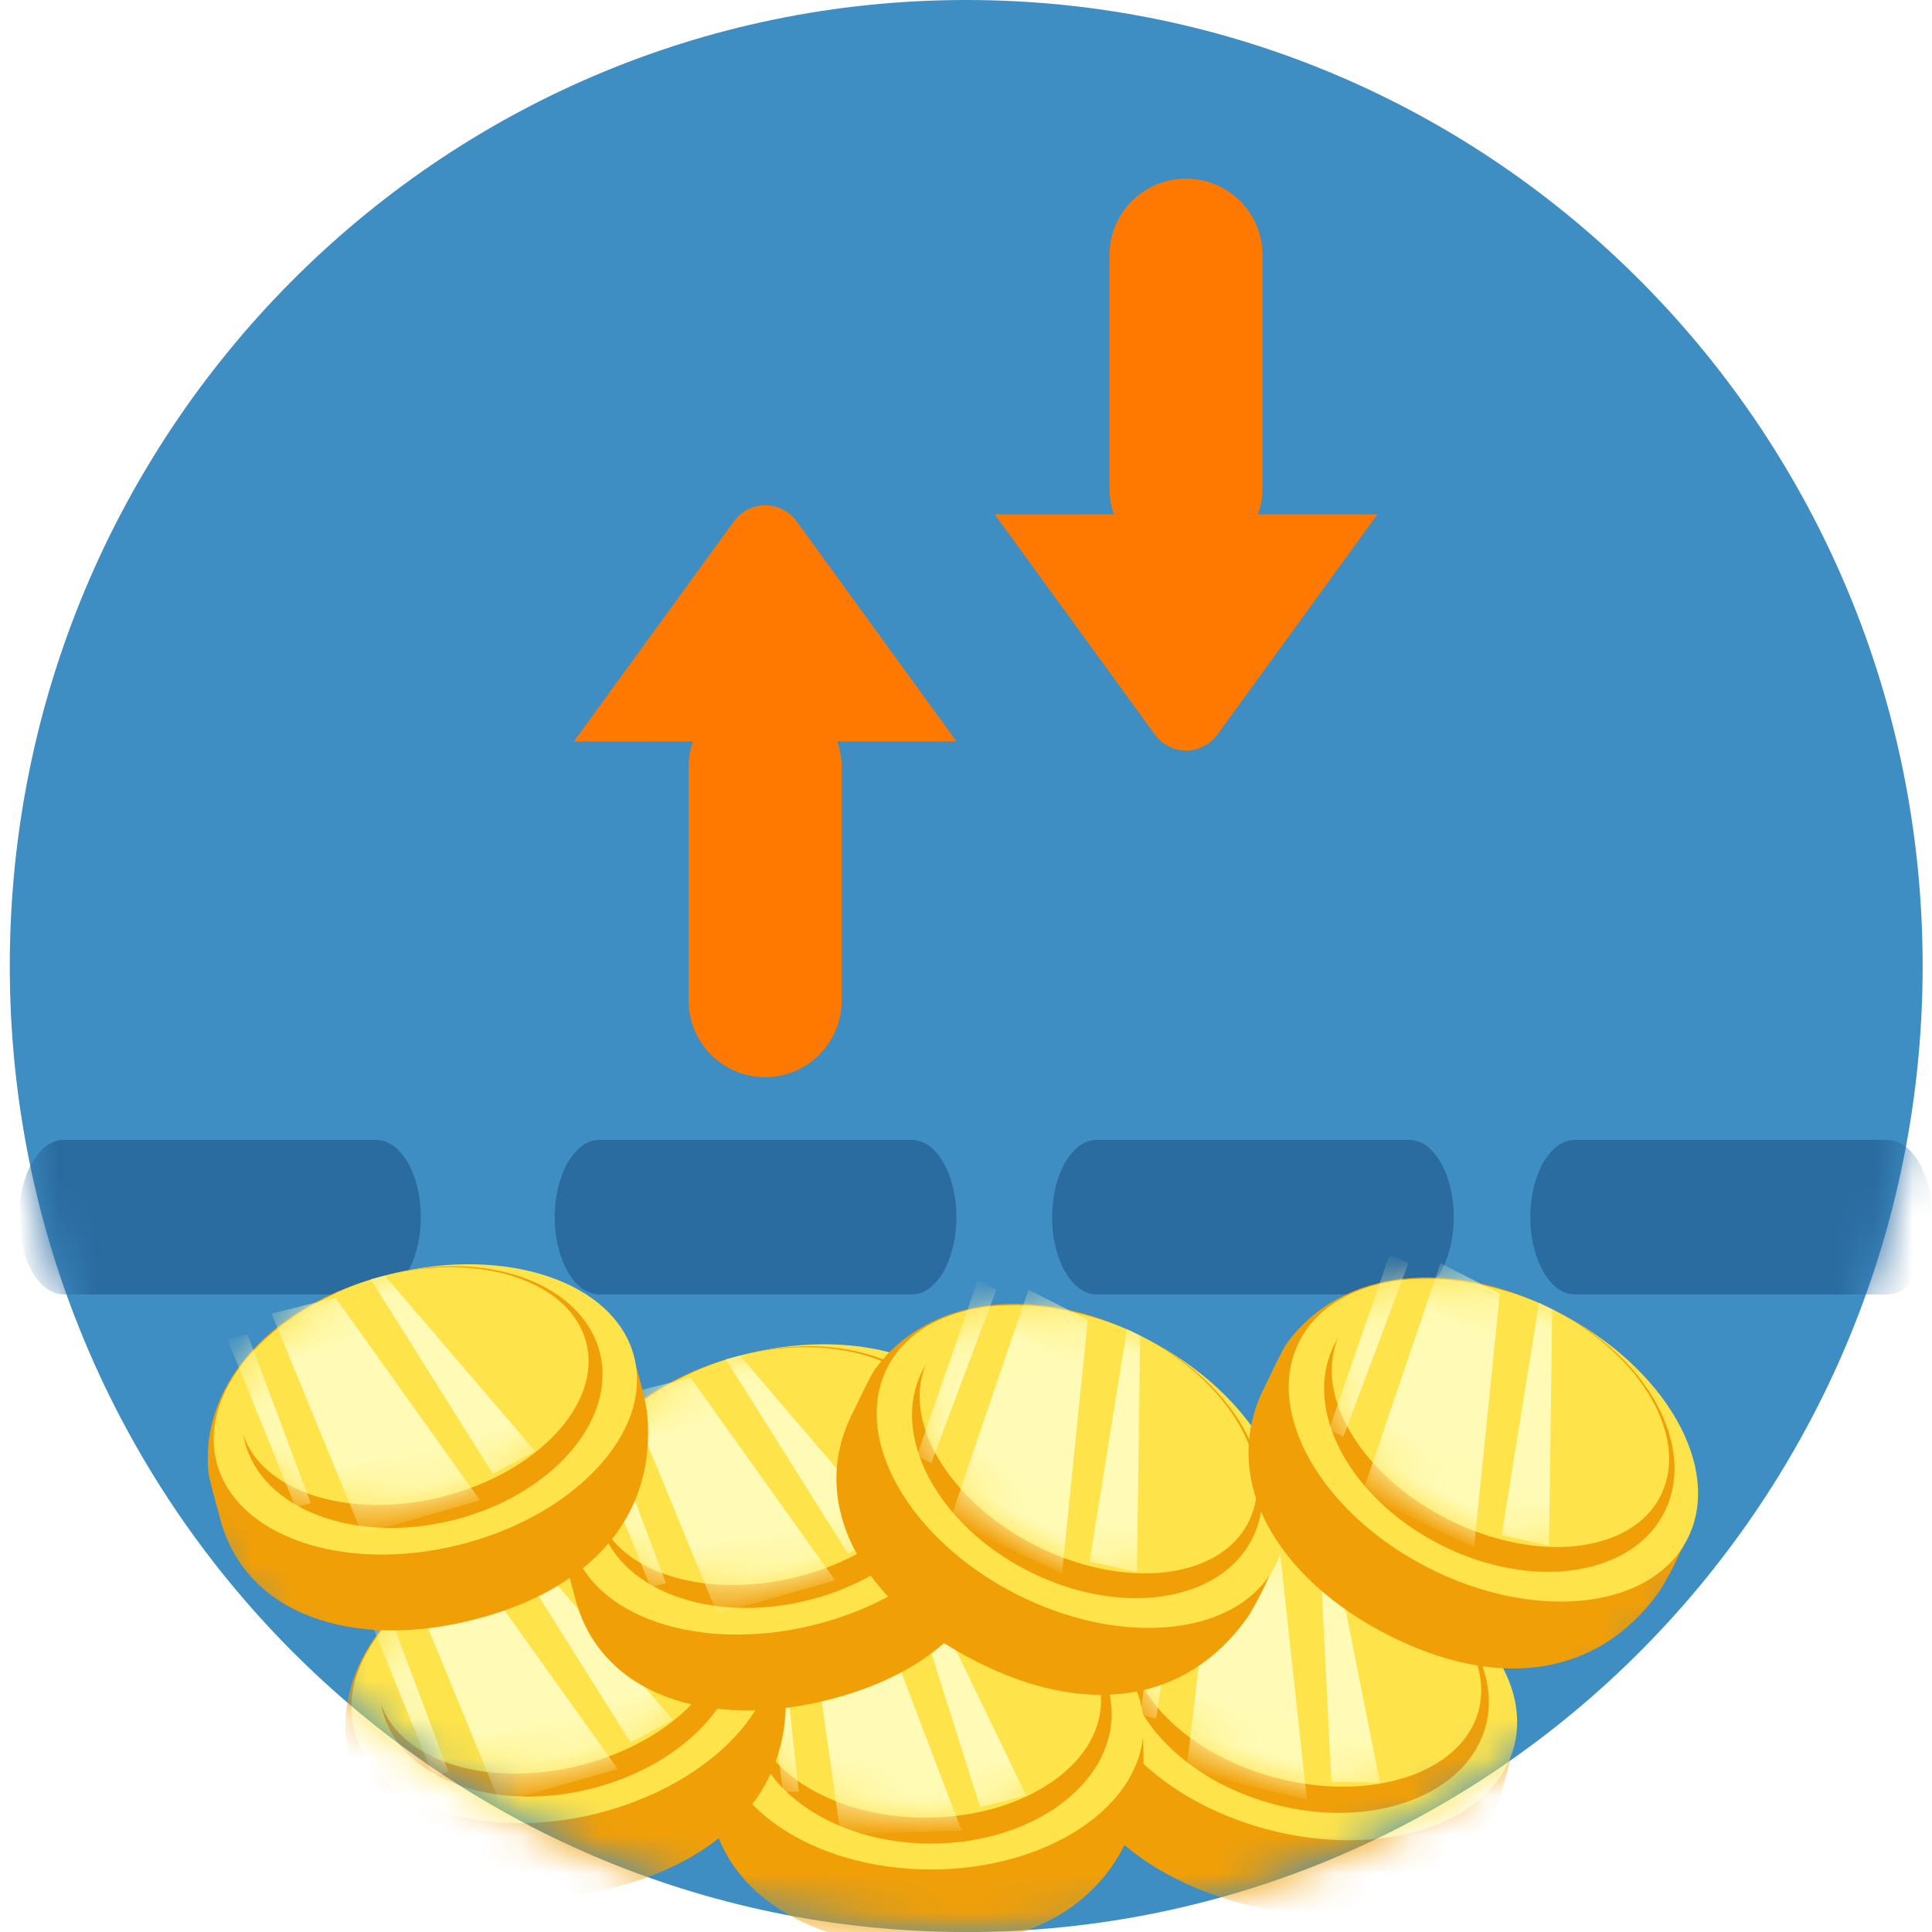 <svg xmlns="http://www.w3.org/2000/svg" xmlns:xlink="http://www.w3.org/1999/xlink" width="50" height="50" viewBox="0 0 50 50">
    <defs>
        <ellipse id="0f9kbo4l6c" cx="4.649" cy="3.034" rx="4.649" ry="3.034"/>
        <ellipse id="3sl26is3be" cx="4.539" cy="3.02" rx="4.539" ry="3.02"/>
        <ellipse id="v9z2g6igyg" cx="4.598" cy="2.956" rx="4.598" ry="2.956"/>
        <ellipse id="znbemlzfhi" cx="4.598" cy="2.956" rx="4.598" ry="2.956"/>
        <ellipse id="r36ekncxsk" cx="4.649" cy="3.034" rx="4.649" ry="3.034"/>
        <ellipse id="p0wepg277m" cx="4.598" cy="2.956" rx="4.598" ry="2.956"/>
        <ellipse id="pariqxiaco" cx="4.649" cy="3.034" rx="4.649" ry="3.034"/>
        <filter id="t1r43qikjq">
            <feColorMatrix in="SourceGraphic" values="0 0 0 0 1 0 0 0 0 0.475 0 0 0 0 0 0 0 0 1 0"/>
        </filter>
        <filter id="dv5bjv9dar" width="262.6%" height="206.5%" x="-80.8%" y="-51.6%" filterUnits="objectBoundingBox">
            <feOffset dy="4" in="SourceAlpha" result="shadowOffsetOuter1"/>
            <feColorMatrix in="shadowOffsetOuter1" result="shadowMatrixOuter1" values="0 0 0 0 0 0 0 0 0 0 0 0 0 0 0 0 0 0 0.5 0"/>
            <feMerge>
                <feMergeNode in="shadowMatrixOuter1"/>
                <feMergeNode in="SourceGraphic"/>
            </feMerge>
        </filter>
        <filter id="q8r2zln3ps">
            <feColorMatrix in="SourceGraphic" values="0 0 0 0 1 0 0 0 0 0.475 0 0 0 0 0 0 0 0 1 0"/>
        </filter>
        <filter id="g0gvrurn8t" width="262.6%" height="206.5%" x="-80.8%" y="-51.6%" filterUnits="objectBoundingBox">
            <feOffset dy="4" in="SourceAlpha" result="shadowOffsetOuter1"/>
            <feColorMatrix in="shadowOffsetOuter1" result="shadowMatrixOuter1" values="0 0 0 0 0 0 0 0 0 0 0 0 0 0 0 0 0 0 0.5 0"/>
            <feMerge>
                <feMergeNode in="shadowMatrixOuter1"/>
                <feMergeNode in="SourceGraphic"/>
            </feMerge>
        </filter>
        <path id="khwq683kqa" d="M49.758 25c0 13.807-11.082 25-24.753 25C11.335 50 .253 38.807.253 25S11.335 0 25.005 0c13.67 0 24.753 11.193 24.753 25z"/>
    </defs>
    <g fill="none" fill-rule="evenodd">
        <g>
            <g>
                <g>
                    <g>
                        <g>
                            <g>
                                <g transform="translate(-36 -462) translate(1 199) translate(15) translate(0 153) translate(0 95) translate(20 15)">
                                    <mask id="m9xsa9fh2b" fill="#fff">
                                        <use xlink:href="#khwq683kqa"/>
                                    </mask>
                                    <use fill="#3F8EC3" xlink:href="#khwq683kqa"/>
                                    <path fill="#2A6BA0" fill-rule="nonzero" d="M1.65 33.5h8.086c.638 0 1.155-.895 1.155-2s-.517-2-1.155-2H1.65c-.638 0-1.155.895-1.155 2s.517 2 1.155 2zm13.862 0h8.085c.638 0 1.155-.895 1.155-2s-.517-2-1.155-2h-8.085c-.638 0-1.156.895-1.156 2s.518 2 1.156 2zm12.87 0h8.087c.638 0 1.155-.895 1.155-2s-.517-2-1.155-2h-8.086c-.638 0-1.155.895-1.155 2s.517 2 1.155 2zm12.377 0h8.086c.638 0 1.155-.895 1.155-2s-.517-2-1.155-2h-8.086c-.638 0-1.155.895-1.155 2s.517 2 1.155 2z" mask="url(#m9xsa9fh2b)"/>
                                    <g mask="url(#m9xsa9fh2b)">
                                        <g>
                                            <g transform="translate(4.455 31) rotate(15 -16.772 96.969)">
                                                <path fill="#F19F07" d="M5.767 9.438c3.205 0 5.348-1.5 5.75-4.177.057-.375.03-1.3 0-1.499C11.163 1.35 8.728 0 5.768 0 2.82 0 .387 1.514.014 3.911c-.032.21 0 1.024 0 1.241 0 2.7 2.549 4.286 5.753 4.286z"/>
                                                <ellipse cx="5.916" cy="3.708" fill="#FEE34B" rx="5.635" ry="3.708"/>
                                                <ellipse cx="5.916" cy="3.371" fill="#F19F07" rx="4.789" ry="3.371"/>
                                                <g transform="translate(1.127)">
                                                    <mask id="qrmadkhzfd" fill="#fff">
                                                        <use xlink:href="#0f9kbo4l6c"/>
                                                    </mask>
                                                    <use fill="#FEE34B" xlink:href="#0f9kbo4l6c"/>
                                                    <path fill="#FFFBB6" d="M1.491.25L2.396 6.512 5.601 6.404 3.214.25zM.212.629L.874 5.393 1.288 5.393.75.629zM4.225 0L6.096 5.801 7.312 5.49 4.608 0z" mask="url(#qrmadkhzfd)"/>
                                                </g>
                                            </g>
                                            <g transform="translate(4.455 31) translate(13.861 10)">
                                                <path fill="#F19F07" d="M5.631 9.396c3.13 0 5.222-1.493 5.616-4.158.055-.374.028-1.294 0-1.492C10.899 1.344 8.52 0 5.63 0 2.754 0 .377 1.507.014 3.894c-.032.208 0 1.02 0 1.235 0 2.687 2.488 4.267 5.617 4.267z"/>
                                                <ellipse cx="5.777" cy="3.691" fill="#FEE34B" rx="5.502" ry="3.691"/>
                                                <ellipse cx="5.777" cy="3.356" fill="#F19F07" rx="4.677" ry="3.356"/>
                                                <g transform="translate(1.1)">
                                                    <mask id="4yoloxunqf" fill="#fff">
                                                        <use xlink:href="#3sl26is3be"/>
                                                    </mask>
                                                    <use fill="#FEE34B" xlink:href="#3sl26is3be"/>
                                                    <path fill="#FFFBB6" d="M1.456.249L2.339 6.483 5.469 6.376 3.139.249zM.207.627L.853 5.369 1.257 5.369.732.627zM4.125 0L5.952 5.775 7.14 5.465 4.5 0z" mask="url(#4yoloxunqf)"/>
                                                </g>
                                            </g>
                                            <g transform="translate(4.455 31) rotate(-14 43.882 -9.342)">
                                                <path fill="#F19F07" d="M5.705 9.196c3.17 0 5.29-1.461 5.688-4.07.056-.365.03-1.266 0-1.46C11.041 1.316 8.632 0 5.705 0 2.789 0 .382 1.475.015 3.811c-.033.204 0 .998 0 1.209 0 2.63 2.52 4.176 5.69 4.176z"/>
                                                <ellipse cx="5.852" cy="3.613" fill="#FEE34B" rx="5.573" ry="3.613"/>
                                                <ellipse cx="5.852" cy="3.284" fill="#F19F07" rx="4.737" ry="3.284"/>
                                                <g transform="translate(1.115)">
                                                    <mask id="yhz18fbz0h" fill="#fff">
                                                        <use xlink:href="#v9z2g6igyg"/>
                                                    </mask>
                                                    <use fill="#FEE34B" xlink:href="#v9z2g6igyg"/>
                                                    <path fill="#FFFBB6" d="M1.475.244L2.37 6.345 5.541 6.24 3.18.244zM.209.613L.864 5.255 1.274 5.255.741.613zM4.179 0L6.03 5.652 7.233 5.349 4.558 0z" mask="url(#yhz18fbz0h)"/>
                                                </g>
                                            </g>
                                            <g transform="translate(4.455 31) rotate(-14 26.815 -34.702)">
                                                <path fill="#F19F07" d="M5.705 9.196c3.17 0 5.29-1.461 5.688-4.07.056-.365.03-1.266 0-1.46C11.041 1.316 8.632 0 5.705 0 2.789 0 .382 1.475.015 3.811c-.033.204 0 .998 0 1.209 0 2.63 2.52 4.176 5.69 4.176z"/>
                                                <ellipse cx="5.852" cy="3.613" fill="#FEE34B" rx="5.573" ry="3.613"/>
                                                <ellipse cx="5.852" cy="3.284" fill="#F19F07" rx="4.737" ry="3.284"/>
                                                <g transform="translate(1.115)">
                                                    <mask id="llmlledynj" fill="#fff">
                                                        <use xlink:href="#znbemlzfhi"/>
                                                    </mask>
                                                    <use fill="#FEE34B" xlink:href="#znbemlzfhi"/>
                                                    <path fill="#FFFBB6" d="M1.475.244L2.37 6.345 5.541 6.24 3.18.244zM.209.613L.864 5.255 1.274 5.255.741.613zM4.179 0L6.03 5.652 7.233 5.349 4.558 0z" mask="url(#llmlledynj)"/>
                                                </g>
                                            </g>
                                            <g transform="translate(4.455 31) rotate(27 7.965 42.013)">
                                                <path fill="#F19F07" d="M5.767 9.438c3.205 0 5.348-1.5 5.75-4.177.057-.375.03-1.3 0-1.499C11.163 1.35 8.728 0 5.768 0 2.82 0 .387 1.514.014 3.911c-.032.21 0 1.024 0 1.241 0 2.7 2.549 4.286 5.753 4.286z"/>
                                                <ellipse cx="5.916" cy="3.708" fill="#FEE34B" rx="5.635" ry="3.708"/>
                                                <ellipse cx="5.916" cy="3.371" fill="#F19F07" rx="4.789" ry="3.371"/>
                                                <g transform="translate(1.127)">
                                                    <mask id="cybnuciezl" fill="#fff">
                                                        <use xlink:href="#r36ekncxsk"/>
                                                    </mask>
                                                    <use fill="#FEE34B" xlink:href="#r36ekncxsk"/>
                                                    <path fill="#FFFBB6" d="M1.491.25L2.396 6.512 5.601 6.404 3.214.25zM.212.629L.874 5.393 1.288 5.393.75.629zM4.225 0L6.096 5.801 7.312 5.49 4.608 0z" mask="url(#cybnuciezl)"/>
                                                </g>
                                            </g>
                                            <g transform="translate(4.455 31) rotate(-14 13.787 1.69)">
                                                <path fill="#F19F07" d="M5.705 9.196c3.17 0 5.29-1.461 5.688-4.07.056-.365.03-1.266 0-1.46C11.041 1.316 8.632 0 5.705 0 2.789 0 .382 1.475.015 3.811c-.033.204 0 .998 0 1.209 0 2.63 2.52 4.176 5.69 4.176z"/>
                                                <ellipse cx="5.852" cy="3.613" fill="#FEE34B" rx="5.573" ry="3.613"/>
                                                <ellipse cx="5.852" cy="3.284" fill="#F19F07" rx="4.737" ry="3.284"/>
                                                <g transform="translate(1.115)">
                                                    <mask id="aoaq9op69n" fill="#fff">
                                                        <use xlink:href="#p0wepg277m"/>
                                                    </mask>
                                                    <use fill="#FEE34B" xlink:href="#p0wepg277m"/>
                                                    <path fill="#FFFBB6" d="M1.475.244L2.37 6.345 5.541 6.24 3.18.244zM.209.613L.864 5.255 1.274 5.255.741.613zM4.179 0L6.03 5.652 7.233 5.349 4.558 0z" mask="url(#aoaq9op69n)"/>
                                                </g>
                                            </g>
                                            <g transform="translate(4.455 31) rotate(27 14.717 63.883)">
                                                <path fill="#F19F07" d="M5.767 9.438c3.205 0 5.348-1.5 5.75-4.177.057-.375.03-1.3 0-1.499C11.163 1.35 8.728 0 5.768 0 2.82 0 .387 1.514.014 3.911c-.032.21 0 1.024 0 1.241 0 2.7 2.549 4.286 5.753 4.286z"/>
                                                <ellipse cx="5.916" cy="3.708" fill="#FEE34B" rx="5.635" ry="3.708"/>
                                                <ellipse cx="5.916" cy="3.371" fill="#F19F07" rx="4.789" ry="3.371"/>
                                                <g transform="translate(1.127)">
                                                    <mask id="0xxb6sevhp" fill="#fff">
                                                        <use xlink:href="#pariqxiaco"/>
                                                    </mask>
                                                    <use fill="#FEE34B" xlink:href="#pariqxiaco"/>
                                                    <path fill="#FFFBB6" d="M1.491.25L2.396 6.512 5.601 6.404 3.214.25zM.212.629L.874 5.393 1.288 5.393.75.629zM4.225 0L6.096 5.801 7.312 5.49 4.608 0z" mask="url(#0xxb6sevhp)"/>
                                                </g>
                                            </g>
                                        </g>
                                    </g>
                                </g>
                                <g>
                                    <g filter="url(#t1r43qikjq)" transform="translate(-36 -462) translate(1 199) translate(15) translate(0 153) translate(0 95) translate(20 15) translate(25.743 8.5) matrix(1 0 0 -1 0 15.5)">
                                        <g filter="url(#dv5bjv9dar)">
                                            <path fill="#FF7900" d="M5.543.768c.085.062.16.137.22.221l4.138 5.697H6.814c.076.21.117.435.117.67v6.04c0 1.094-.887 1.98-1.98 1.98-1.094 0-1.98-.886-1.98-1.98v-6.04c0-.234.04-.46.115-.668L0 6.69 4.146.989c.325-.447.95-.545 1.397-.22z"/>
                                        </g>
                                    </g>
                                </g>
                                <g>
                                    <g filter="url(#q8r2zln3ps)" transform="translate(-36 -462) translate(1 199) translate(15) translate(0 153) translate(0 95) translate(20 15) matrix(1 0 0 -1 14.851 24) matrix(1 0 0 -1 0 15.5)">
                                        <g filter="url(#g0gvrurn8t)">
                                            <path fill="#FF7900" d="M5.543.768c.085.062.16.137.22.221l4.138 5.697H6.814c.076.21.117.435.117.67v6.04c0 1.094-.887 1.98-1.98 1.98-1.094 0-1.98-.886-1.98-1.98v-6.04c0-.234.04-.46.115-.668L0 6.69 4.146.989c.325-.447.95-.545 1.397-.22z"/>
                                        </g>
                                    </g>
                                </g>
                            </g>
                        </g>
                    </g>
                </g>
            </g>
        </g>
    </g>
</svg>
